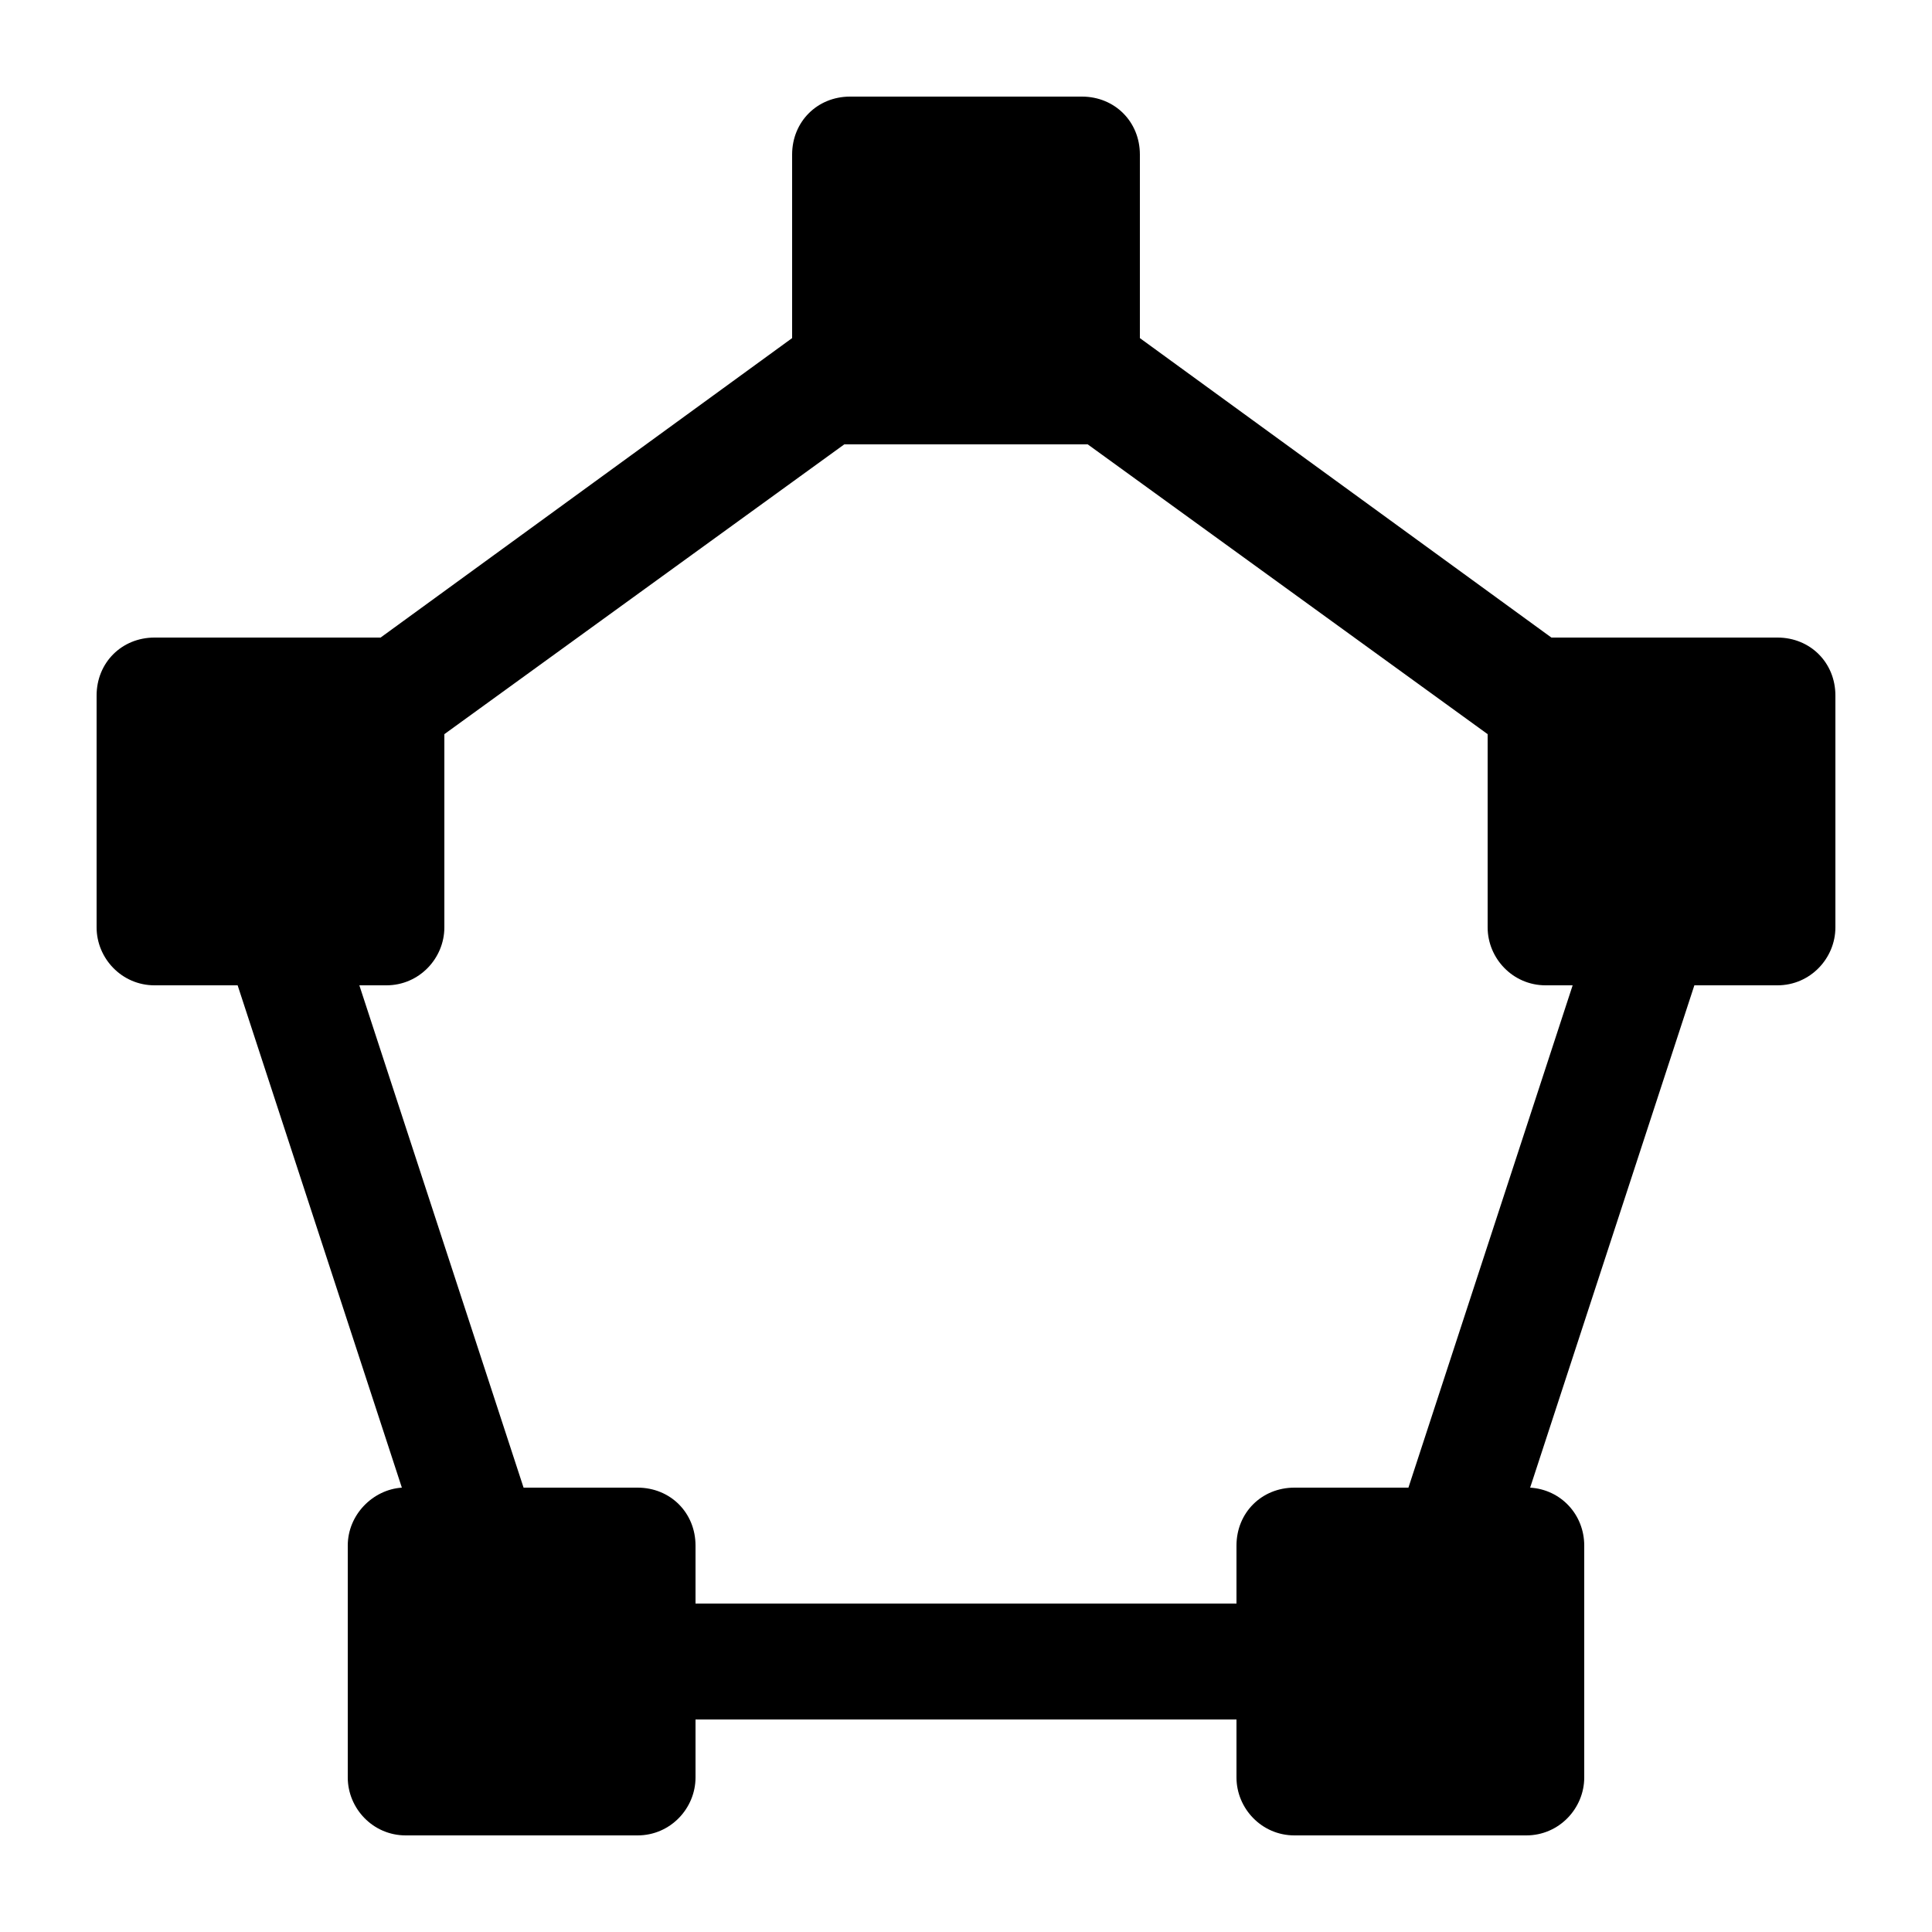 <svg xmlns="http://www.w3.org/2000/svg" xmlns:xlink="http://www.w3.org/1999/xlink" version="1.1" x="0px" y="0px" viewBox="0 0 100 100" style="enable-background:new 0 0 100 100;" xml:space="preserve"><path d="M92,33H80.3L59,17.5V8c0-1.7-1.3-3-3-3H44c-1.7,0-3,1.3-3,3v9.5L19.7,33H8c-1.7,0-3,1.3-3,3v12c0,1.6,1.3,3,3,3h4.3l8.5,26  c-1.5,0.1-2.8,1.4-2.8,3v12c0,1.6,1.3,3,3,3h12c1.7,0,3-1.4,3-3v-3h28v3c0,1.6,1.3,3,3,3h12c1.7,0,3-1.4,3-3V80c0-1.6-1.2-2.9-2.8-3  l8.5-26H92c1.7,0,3-1.4,3-3V36C95,34.3,93.7,33,92,33z M72.9,77H67c-1.7,0-3,1.3-3,3v3H36v-3c0-1.7-1.3-3-3-3h-5.9l-8.5-26H20  c1.7,0,3-1.4,3-3V38L43.7,23c0.1,0,0.2,0,0.3,0h12c0.1,0,0.2,0,0.3,0L77,38v10c0,1.6,1.3,3,3,3h1.4L72.9,77z"></path></svg>